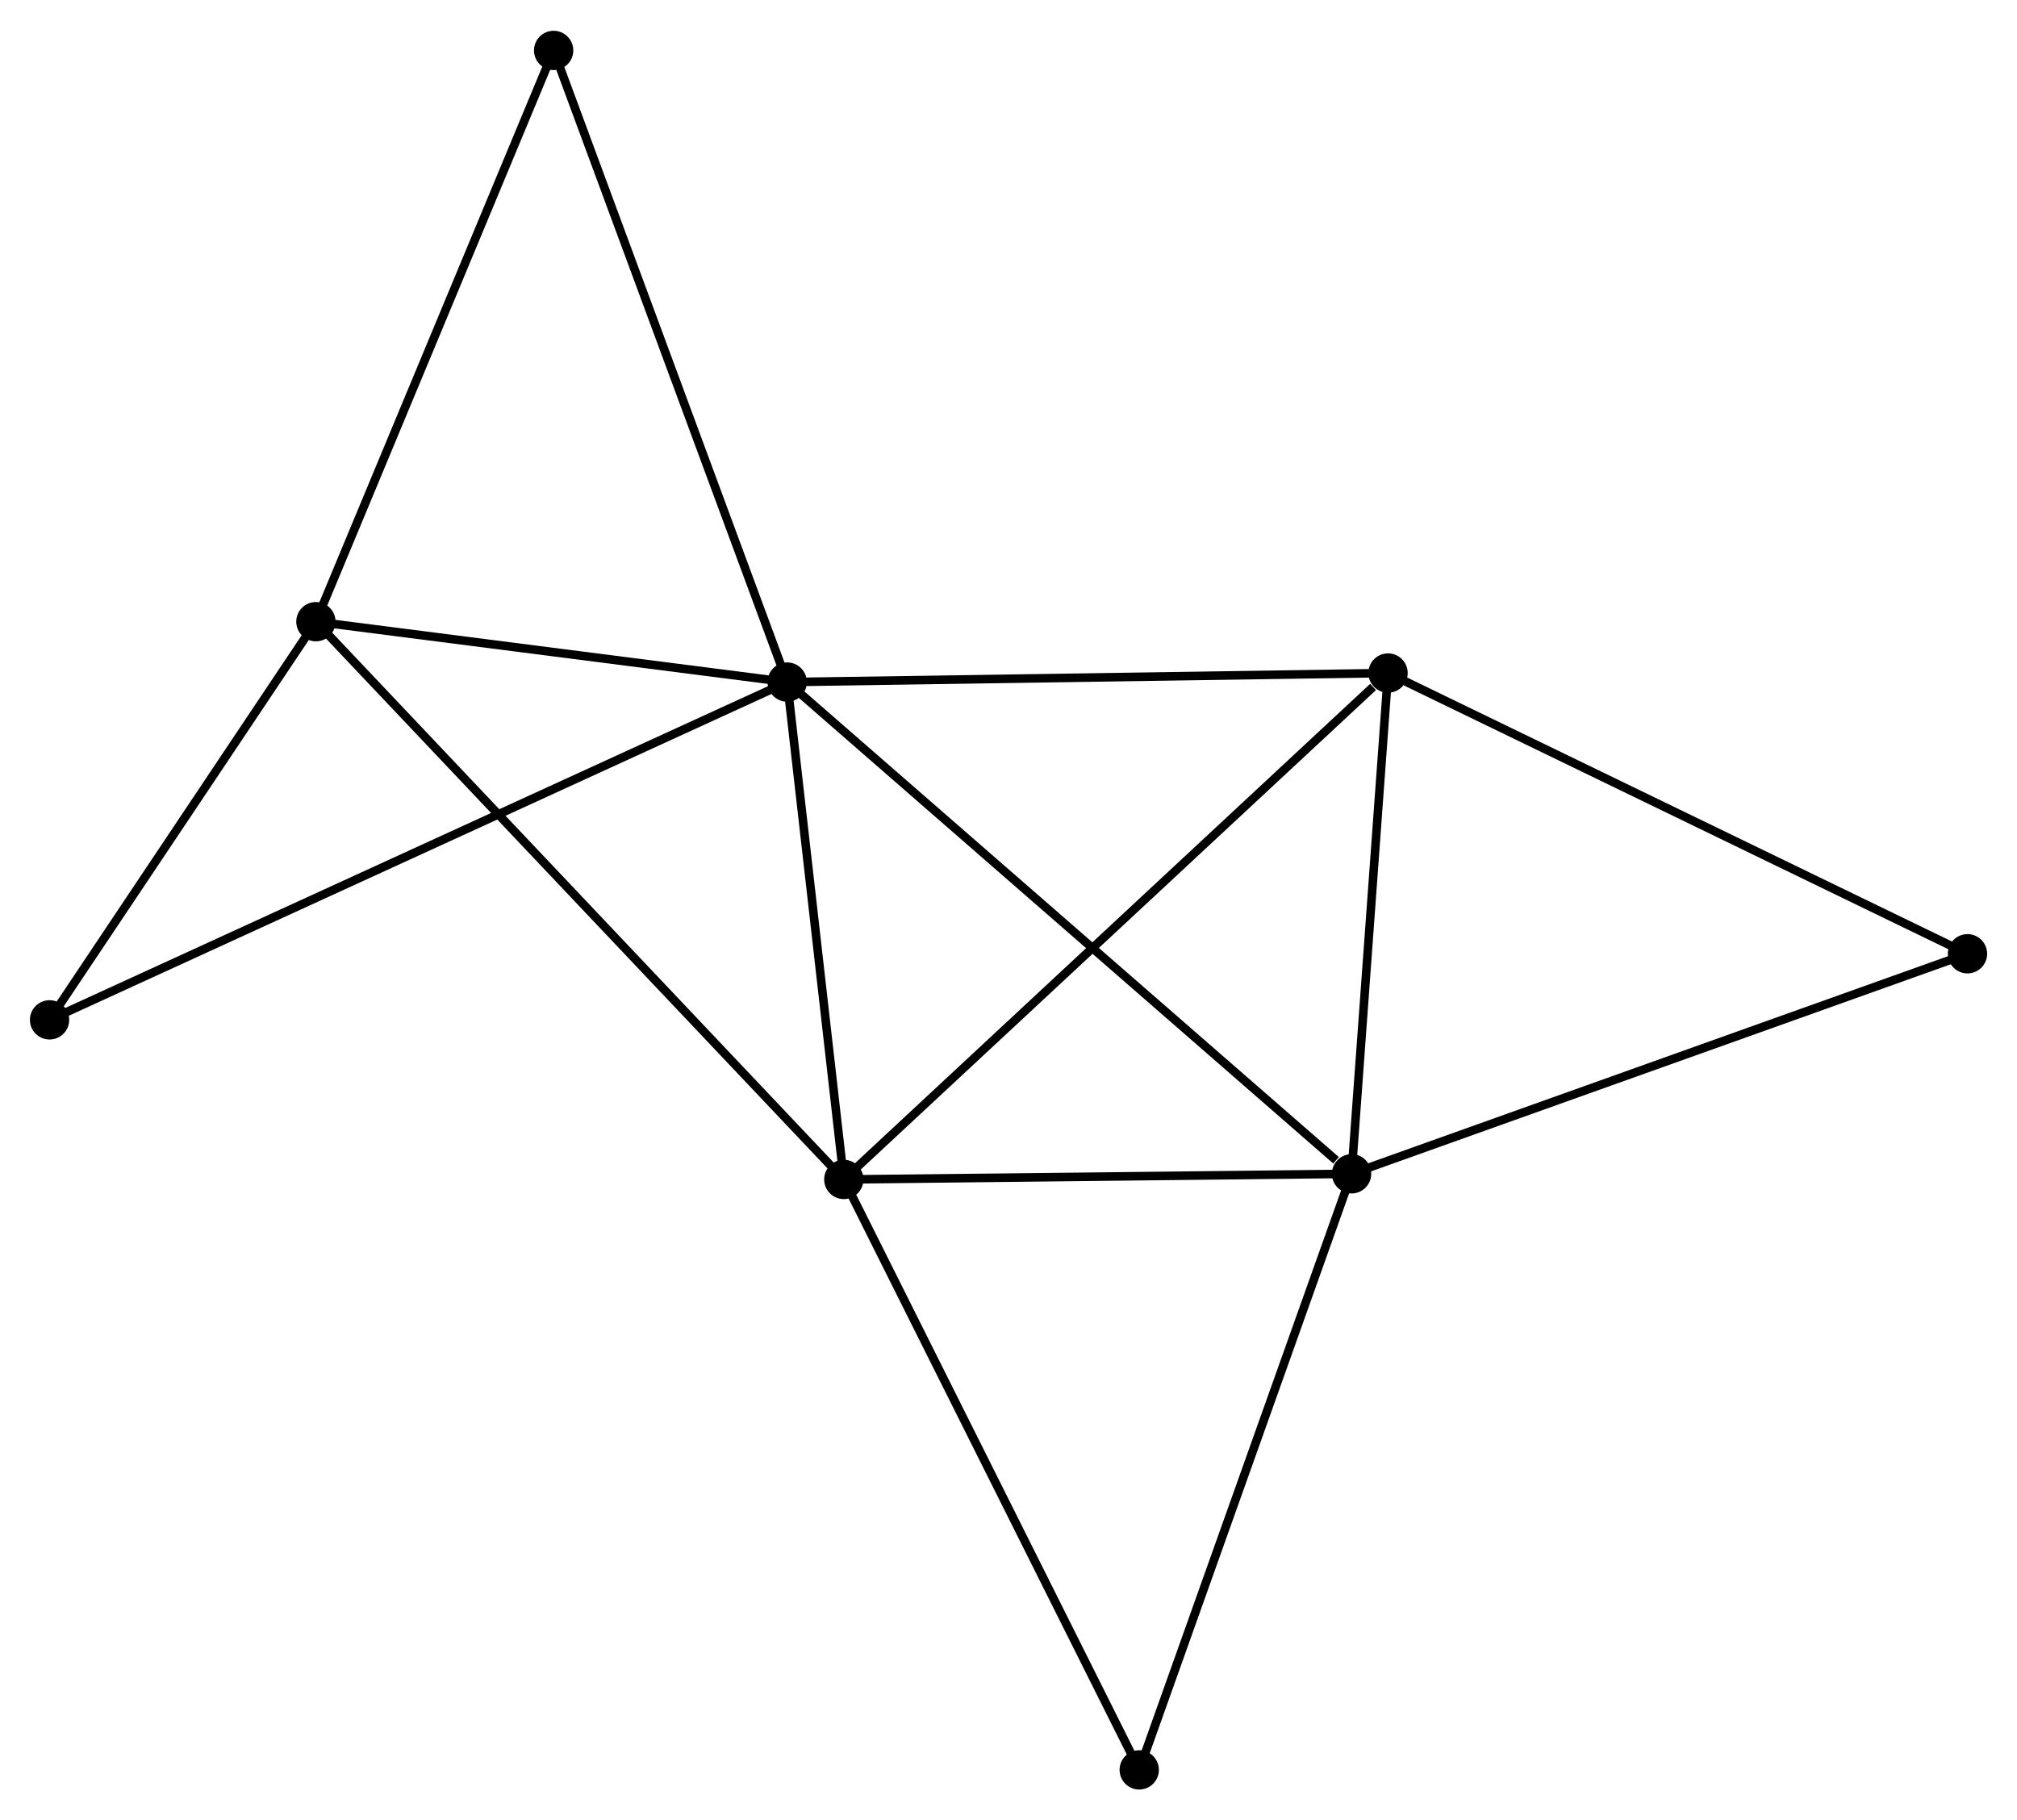 <?xml version="1.0" encoding="UTF-8" standalone="no"?>
<!DOCTYPE svg PUBLIC "-//W3C//DTD SVG 1.1//EN"
 "http://www.w3.org/Graphics/SVG/1.1/DTD/svg11.dtd">
<!-- Generated by graphviz version 2.36.0 (20140111.2315)
 -->
<!-- Title: %3 Pages: 1 -->
<svg width="236pt" height="213pt"
 viewBox="0.00 0.00 236.04 212.83" xmlns="http://www.w3.org/2000/svg" xmlns:xlink="http://www.w3.org/1999/xlink">
<g id="graph0" class="graph" transform="scale(1 1) rotate(0) translate(4 208.834)">
<title>%3</title>
<!-- 0 -->
<g id="node1" class="node"><title>0</title>
<ellipse fill="black" stroke="black" cx="88.121" cy="-129.111" rx="1.8" ry="1.8"/>
</g>
<!-- 1 -->
<g id="node2" class="node"><title>1</title>
<ellipse fill="black" stroke="black" cx="154.168" cy="-71.562" rx="1.8" ry="1.8"/>
</g>
<!-- 0&#45;&#45;1 -->
<g id="edge1" class="edge"><title>0&#45;&#45;1</title>
<path fill="none" stroke="black" d="M89.754,-127.688C98.812,-119.795 142.829,-81.442 152.35,-73.146"/>
</g>
<!-- 2 -->
<g id="node3" class="node"><title>2</title>
<ellipse fill="black" stroke="black" cx="94.747" cy="-70.902" rx="1.8" ry="1.8"/>
</g>
<!-- 0&#45;&#45;2 -->
<g id="edge2" class="edge"><title>0&#45;&#45;2</title>
<path fill="none" stroke="black" d="M88.341,-127.174C89.347,-118.336 93.497,-81.881 94.519,-72.906"/>
</g>
<!-- 3 -->
<g id="node4" class="node"><title>3</title>
<ellipse fill="black" stroke="black" cx="32.969" cy="-136.179" rx="1.8" ry="1.8"/>
</g>
<!-- 0&#45;&#45;3 -->
<g id="edge3" class="edge"><title>0&#45;&#45;3</title>
<path fill="none" stroke="black" d="M86.286,-129.346C77.912,-130.419 43.372,-134.846 34.867,-135.936"/>
</g>
<!-- 4 -->
<g id="node5" class="node"><title>4</title>
<ellipse fill="black" stroke="black" cx="158.436" cy="-130.17" rx="1.8" ry="1.8"/>
</g>
<!-- 0&#45;&#45;4 -->
<g id="edge4" class="edge"><title>0&#45;&#45;4</title>
<path fill="none" stroke="black" d="M90.15,-129.141C100.417,-129.296 146.562,-129.991 156.533,-130.141"/>
</g>
<!-- 7 -->
<g id="node6" class="node"><title>7</title>
<ellipse fill="black" stroke="black" cx="60.79" cy="-203.034" rx="1.8" ry="1.8"/>
</g>
<!-- 0&#45;&#45;7 -->
<g id="edge5" class="edge"><title>0&#45;&#45;7</title>
<path fill="none" stroke="black" d="M87.445,-130.938C83.664,-141.165 65.161,-191.211 61.442,-201.271"/>
</g>
<!-- 8 -->
<g id="node7" class="node"><title>8</title>
<ellipse fill="black" stroke="black" cx="1.8" cy="-89.578" rx="1.8" ry="1.8"/>
</g>
<!-- 0&#45;&#45;8 -->
<g id="edge6" class="edge"><title>0&#45;&#45;8</title>
<path fill="none" stroke="black" d="M86.318,-128.285C75.084,-123.14 14.798,-95.531 3.593,-90.399"/>
</g>
<!-- 1&#45;&#45;2 -->
<g id="edge7" class="edge"><title>1&#45;&#45;2</title>
<path fill="none" stroke="black" d="M152.191,-71.54C143.169,-71.44 105.955,-71.026 96.793,-70.925"/>
</g>
<!-- 1&#45;&#45;4 -->
<g id="edge8" class="edge"><title>1&#45;&#45;4</title>
<path fill="none" stroke="black" d="M154.31,-73.512C154.958,-82.41 157.631,-119.115 158.29,-128.152"/>
</g>
<!-- 5 -->
<g id="node8" class="node"><title>5</title>
<ellipse fill="black" stroke="black" cx="226.244" cy="-97.314" rx="1.8" ry="1.8"/>
</g>
<!-- 1&#45;&#45;5 -->
<g id="edge9" class="edge"><title>1&#45;&#45;5</title>
<path fill="none" stroke="black" d="M155.949,-72.199C165.921,-75.761 214.716,-93.196 224.524,-96.7"/>
</g>
<!-- 6 -->
<g id="node9" class="node"><title>6</title>
<ellipse fill="black" stroke="black" cx="129.319" cy="-1.8" rx="1.8" ry="1.8"/>
</g>
<!-- 1&#45;&#45;6 -->
<g id="edge10" class="edge"><title>1&#45;&#45;6</title>
<path fill="none" stroke="black" d="M153.553,-69.838C150.145,-60.27 133.585,-13.776 130.003,-3.72"/>
</g>
<!-- 2&#45;&#45;3 -->
<g id="edge11" class="edge"><title>2&#45;&#45;3</title>
<path fill="none" stroke="black" d="M93.22,-72.516C84.599,-81.625 42.12,-126.51 34.231,-134.845"/>
</g>
<!-- 2&#45;&#45;4 -->
<g id="edge12" class="edge"><title>2&#45;&#45;4</title>
<path fill="none" stroke="black" d="M96.322,-72.367C105.056,-80.496 147.503,-119.995 156.683,-128.538"/>
</g>
<!-- 2&#45;&#45;6 -->
<g id="edge13" class="edge"><title>2&#45;&#45;6</title>
<path fill="none" stroke="black" d="M95.602,-69.194C100.343,-59.717 123.384,-13.663 128.368,-3.702"/>
</g>
<!-- 3&#45;&#45;7 -->
<g id="edge14" class="edge"><title>3&#45;&#45;7</title>
<path fill="none" stroke="black" d="M33.771,-138.108C37.834,-147.87 56.091,-191.744 60.036,-201.224"/>
</g>
<!-- 3&#45;&#45;8 -->
<g id="edge15" class="edge"><title>3&#45;&#45;8</title>
<path fill="none" stroke="black" d="M31.932,-134.628C27.2,-127.553 7.679,-98.368 2.873,-91.182"/>
</g>
<!-- 4&#45;&#45;5 -->
<g id="edge16" class="edge"><title>4&#45;&#45;5</title>
<path fill="none" stroke="black" d="M160.113,-129.358C169.412,-124.852 214.603,-102.955 224.377,-98.219"/>
</g>
</g>
</svg>
